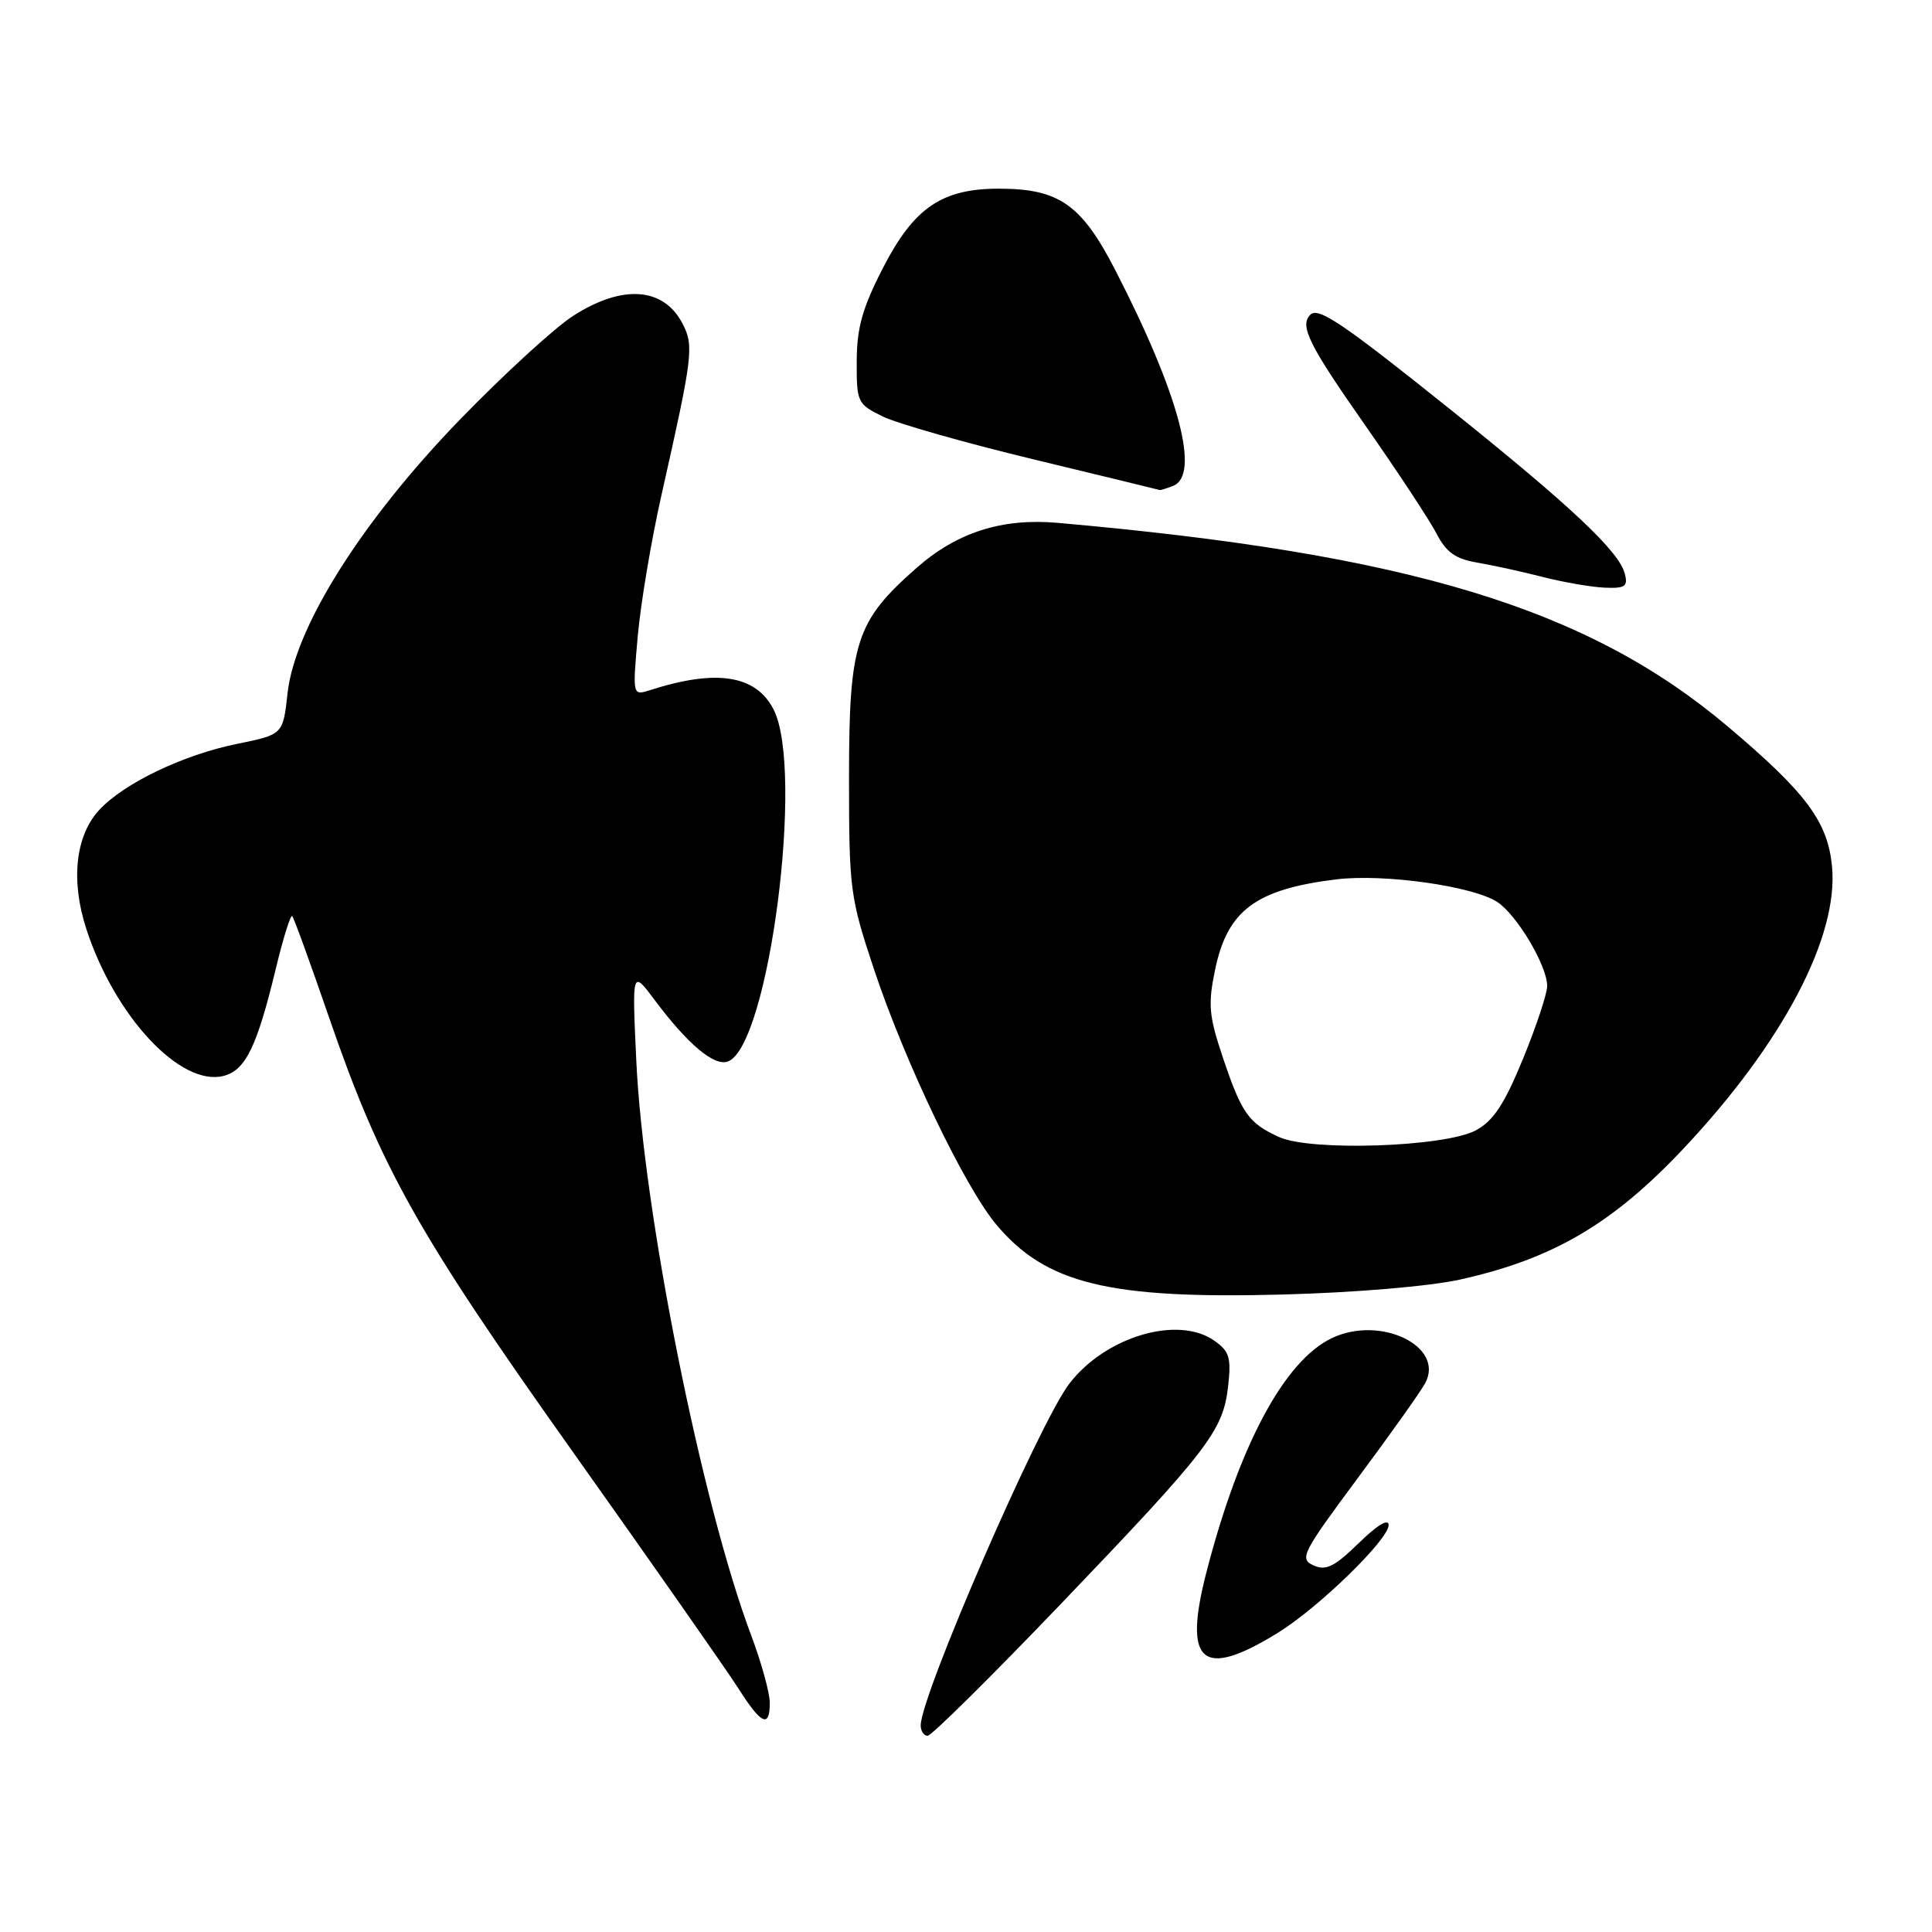 <?xml version="1.0" encoding="UTF-8" standalone="no"?>
<!DOCTYPE svg PUBLIC "-//W3C//DTD SVG 1.1//EN" "http://www.w3.org/Graphics/SVG/1.1/DTD/svg11.dtd" >
<svg xmlns="http://www.w3.org/2000/svg" xmlns:xlink="http://www.w3.org/1999/xlink" version="1.1" viewBox="0 0 256 256">
 <g >
 <path fill="currentColor"
d=" M 140.55 212.55 C 160.12 192.12 162.07 189.59 162.73 183.70 C 163.16 179.89 162.91 179.05 160.89 177.64 C 156.06 174.25 146.44 177.12 141.67 183.37 C 137.68 188.60 122.00 224.67 122.00 228.62 C 122.00 229.38 122.41 230.00 122.92 230.00 C 123.42 230.00 131.36 222.15 140.55 212.55 Z  M 102.00 225.62 C 102.00 224.31 100.88 220.27 99.52 216.65 C 92.95 199.19 85.24 160.61 84.31 140.50 C 83.75 128.50 83.75 128.50 86.74 132.50 C 91.14 138.39 94.66 141.34 96.46 140.65 C 101.89 138.57 106.62 101.96 102.49 93.98 C 100.14 89.44 94.92 88.63 86.16 91.44 C 83.81 92.19 83.81 92.19 84.50 84.35 C 84.88 80.03 86.30 71.55 87.67 65.50 C 91.80 47.18 91.97 45.84 90.45 42.90 C 87.94 38.05 82.49 37.65 75.95 41.85 C 73.50 43.42 66.75 49.61 60.94 55.60 C 47.94 69.02 39.05 83.14 38.10 91.87 C 37.50 97.33 37.50 97.33 31.40 98.57 C 24.28 100.02 16.47 103.76 13.17 107.30 C 9.99 110.71 9.34 116.68 11.45 123.13 C 15.23 134.70 23.91 143.99 29.60 142.57 C 32.54 141.83 34.05 138.72 36.58 128.22 C 37.54 124.25 38.50 121.17 38.72 121.39 C 38.94 121.60 41.10 127.57 43.54 134.64 C 50.47 154.78 55.25 163.30 76.03 192.56 C 86.55 207.38 96.36 221.40 97.83 223.71 C 100.88 228.52 102.00 229.03 102.00 225.62 Z  M 169.33 216.35 C 174.73 213.02 184.00 204.00 184.00 202.08 C 184.00 201.17 182.48 202.08 180.04 204.47 C 176.80 207.62 175.69 208.17 174.04 207.42 C 172.14 206.56 172.55 205.77 179.90 195.87 C 184.25 190.02 188.27 184.36 188.85 183.27 C 191.47 178.38 182.90 174.25 176.49 177.30 C 170.20 180.30 164.25 191.39 159.89 208.20 C 156.72 220.41 159.24 222.58 169.33 216.35 Z  M 193.50 169.54 C 205.79 166.81 213.74 162.14 223.17 152.09 C 236.27 138.14 243.65 124.08 242.75 114.79 C 242.18 108.86 239.32 105.03 228.91 96.24 C 210.36 80.58 186.69 73.39 140.14 69.28 C 132.78 68.63 126.81 70.53 121.45 75.25 C 113.39 82.34 112.50 85.11 112.50 103.00 C 112.50 117.90 112.63 118.89 115.83 128.50 C 119.95 140.84 127.81 157.24 132.02 162.27 C 138.59 170.11 146.95 172.15 170.00 171.53 C 179.54 171.28 189.45 170.44 193.50 169.54 Z  M 215.29 76.00 C 214.52 73.06 208.24 67.14 192.52 54.53 C 177.95 42.85 174.70 40.64 173.63 41.70 C 172.17 43.16 173.40 45.65 180.85 56.29 C 185.16 62.45 189.44 68.94 190.35 70.71 C 191.63 73.18 192.86 74.06 195.75 74.55 C 197.81 74.90 201.75 75.76 204.50 76.47 C 207.25 77.17 210.92 77.80 212.66 77.87 C 215.35 77.98 215.74 77.70 215.29 76.00 Z  M 155.42 64.39 C 159.10 62.98 156.24 52.23 147.80 35.83 C 143.30 27.08 140.34 25.00 132.33 25.00 C 124.81 25.00 121.10 27.53 117.02 35.46 C 114.27 40.80 113.54 43.41 113.52 47.86 C 113.50 53.32 113.61 53.55 117.00 55.20 C 118.92 56.13 127.92 58.69 137.00 60.88 C 146.07 63.07 153.58 64.89 153.67 64.93 C 153.76 64.97 154.55 64.73 155.42 64.39 Z  M 169.50 150.67 C 165.44 148.83 164.53 147.54 162.04 140.14 C 160.18 134.61 160.05 133.09 161.00 128.52 C 162.63 120.63 166.38 117.83 177.07 116.52 C 183.37 115.75 195.17 117.41 198.40 119.52 C 201.00 121.23 205.00 127.95 205.01 130.64 C 205.01 131.66 203.56 136.03 201.79 140.34 C 199.31 146.37 197.86 148.55 195.53 149.79 C 191.41 151.98 173.70 152.58 169.50 150.67 Z "/>
</g>
</svg>